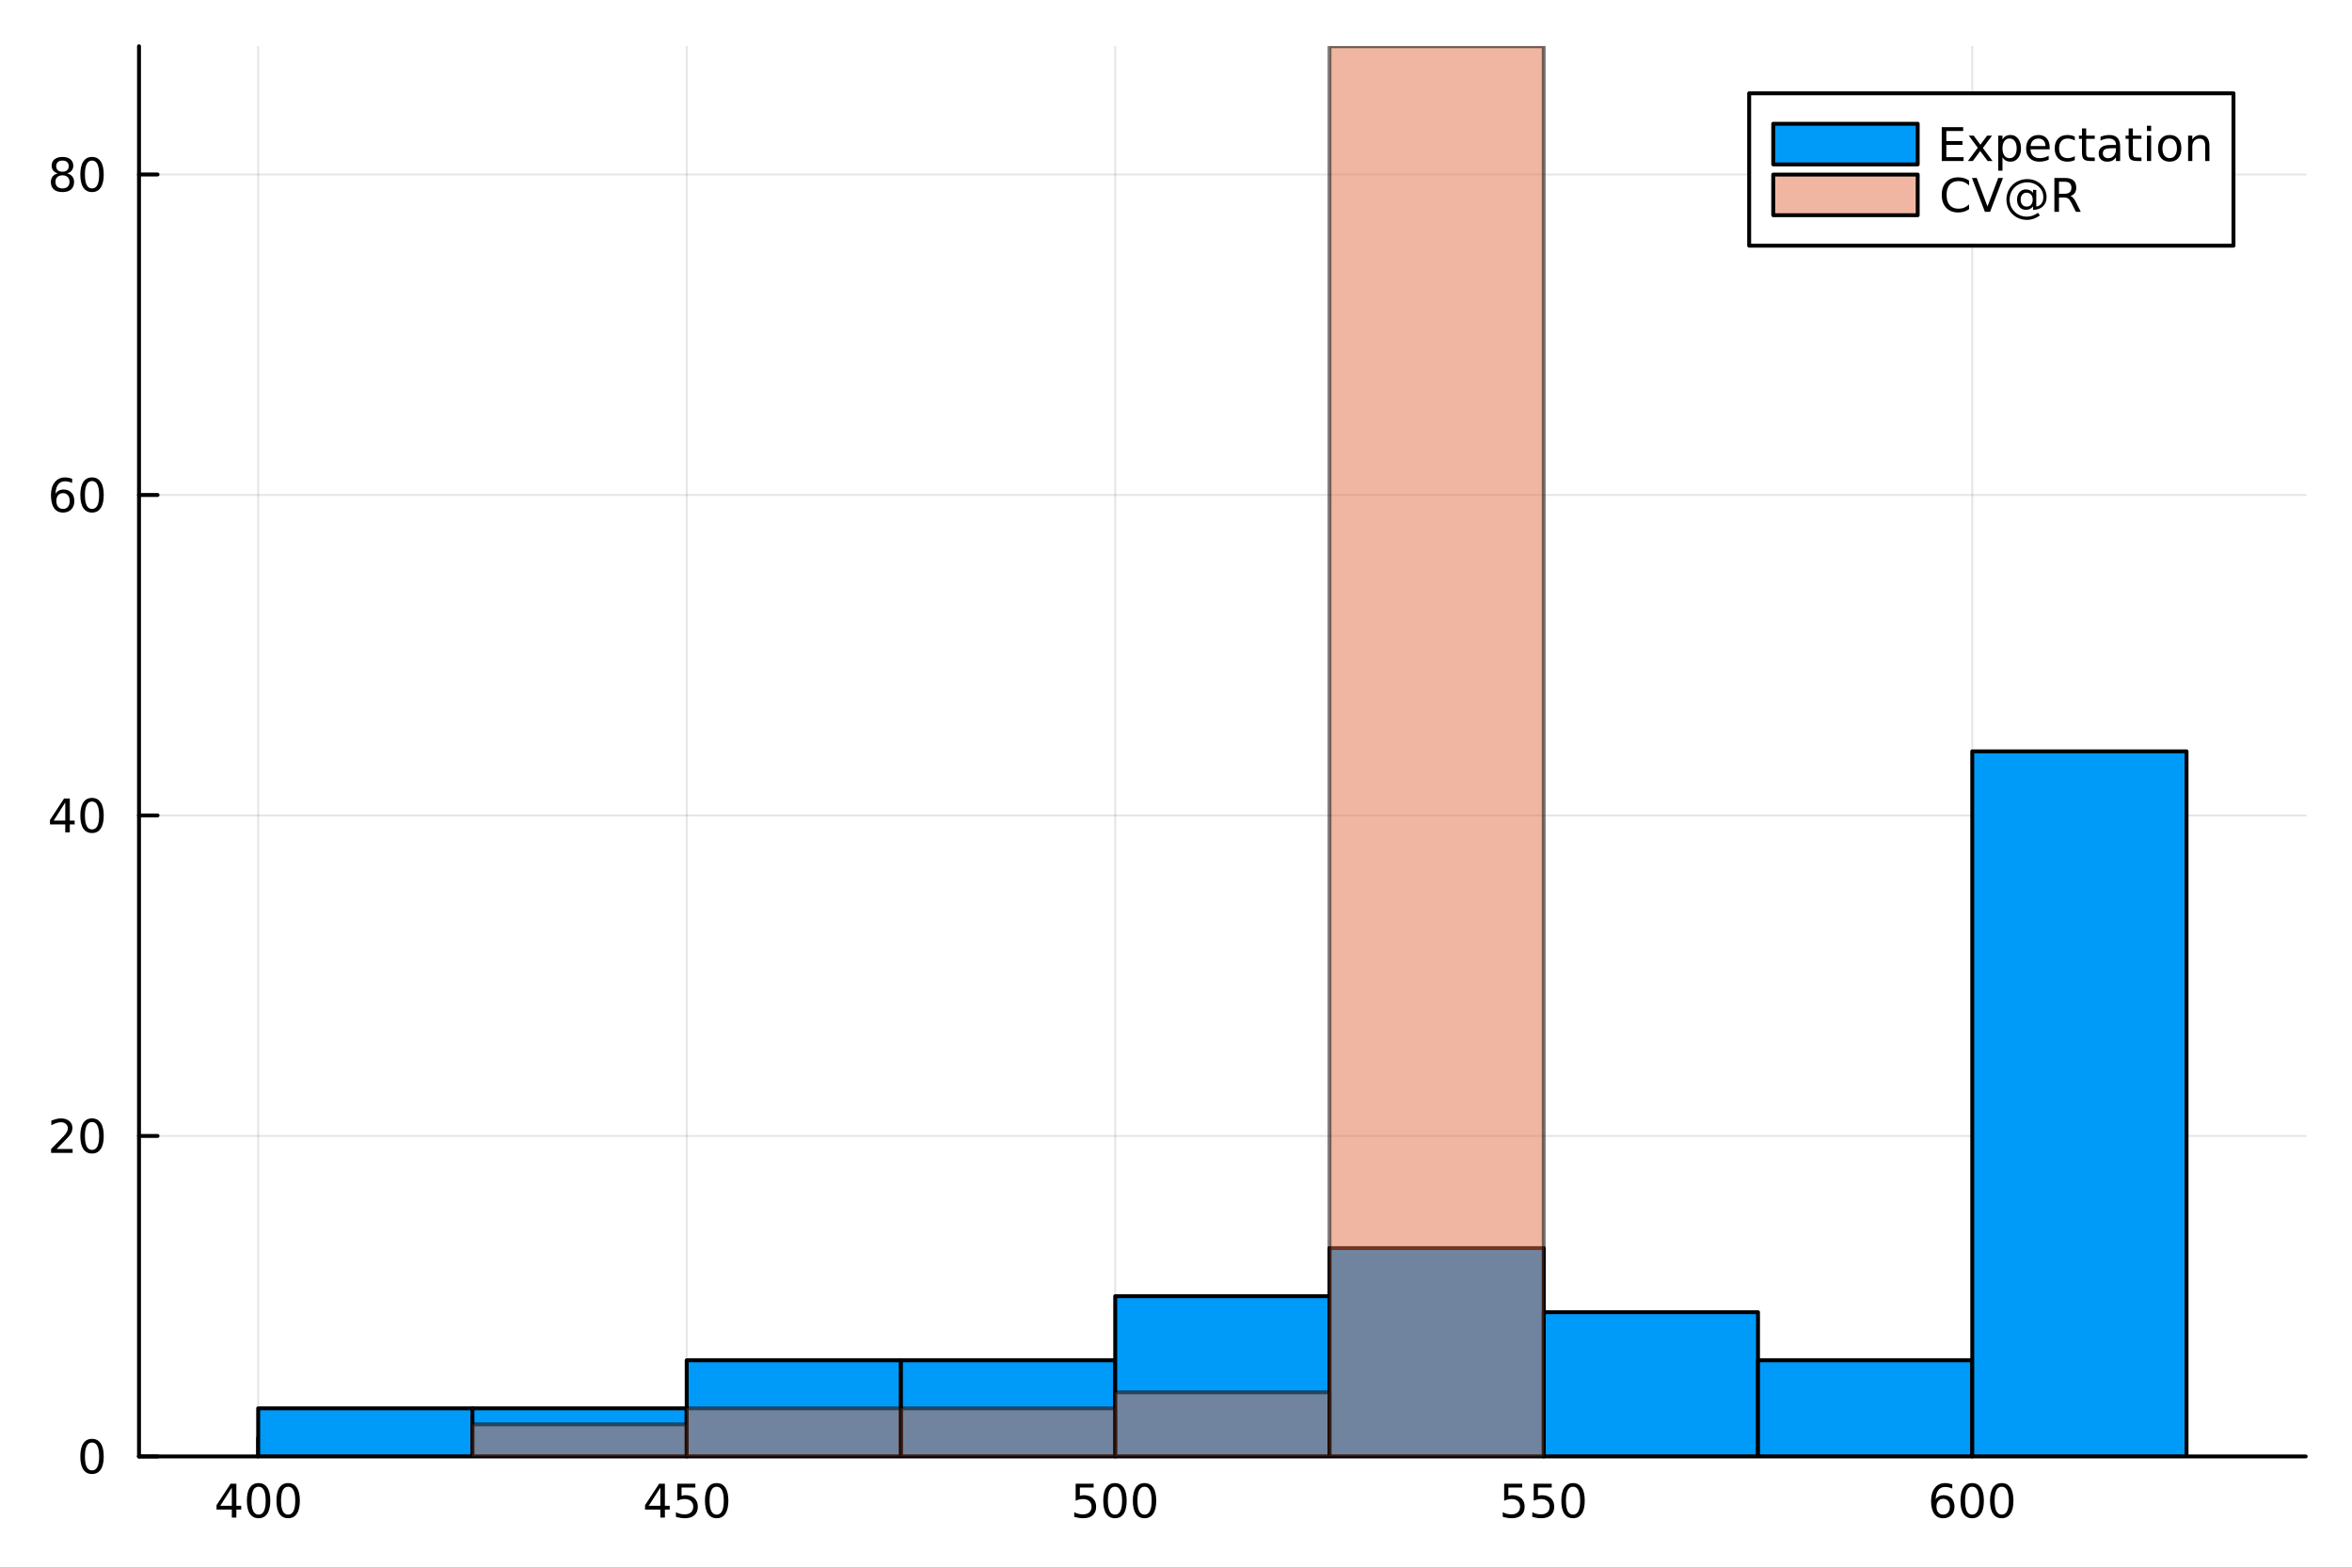 <?xml version="1.0" encoding="utf-8"?>
<svg xmlns="http://www.w3.org/2000/svg" xmlns:xlink="http://www.w3.org/1999/xlink" width="600" height="400" viewBox="0 0 2400 1600">
<rect x="0" y="0" width="2400" height="1600" fill="#333333" stroke="none"/>
<defs>
  <clipPath id="clip590">
    <rect x="0" y="0" width="2400" height="1600"/>
  </clipPath>
</defs>
<path clip-path="url(#clip590)" d="M0 1600 L2400 1600 L2400 0 L0 0  Z" fill="#ffffff" fill-rule="evenodd" fill-opacity="1"/>
<defs>
  <clipPath id="clip591">
    <rect x="480" y="0" width="1681" height="1600"/>
  </clipPath>
</defs>
<path clip-path="url(#clip590)" d="M141.853 1486.45 L2352.76 1486.45 L2352.76 47.244 L141.853 47.244  Z" fill="#ffffff" fill-rule="evenodd" fill-opacity="1"/>
<defs>
  <clipPath id="clip592">
    <rect x="141" y="47" width="2212" height="1440"/>
  </clipPath>
</defs>
<polyline clip-path="url(#clip592)" style="stroke:#000000; stroke-linecap:round; stroke-linejoin:round; stroke-width:2; stroke-opacity:0.1; fill:none" points="263.457,1486.45 263.457,47.244 "/>
<polyline clip-path="url(#clip592)" style="stroke:#000000; stroke-linecap:round; stroke-linejoin:round; stroke-width:2; stroke-opacity:0.1; fill:none" points="700.722,1486.45 700.722,47.244 "/>
<polyline clip-path="url(#clip592)" style="stroke:#000000; stroke-linecap:round; stroke-linejoin:round; stroke-width:2; stroke-opacity:0.1; fill:none" points="1137.99,1486.45 1137.99,47.244 "/>
<polyline clip-path="url(#clip592)" style="stroke:#000000; stroke-linecap:round; stroke-linejoin:round; stroke-width:2; stroke-opacity:0.1; fill:none" points="1575.25,1486.45 1575.25,47.244 "/>
<polyline clip-path="url(#clip592)" style="stroke:#000000; stroke-linecap:round; stroke-linejoin:round; stroke-width:2; stroke-opacity:0.1; fill:none" points="2012.52,1486.45 2012.52,47.244 "/>
<polyline clip-path="url(#clip592)" style="stroke:#000000; stroke-linecap:round; stroke-linejoin:round; stroke-width:2; stroke-opacity:0.1; fill:none" points="141.853,1486.45 2352.76,1486.45 "/>
<polyline clip-path="url(#clip592)" style="stroke:#000000; stroke-linecap:round; stroke-linejoin:round; stroke-width:2; stroke-opacity:0.1; fill:none" points="141.853,1159.36 2352.76,1159.36 "/>
<polyline clip-path="url(#clip592)" style="stroke:#000000; stroke-linecap:round; stroke-linejoin:round; stroke-width:2; stroke-opacity:0.1; fill:none" points="141.853,832.264 2352.76,832.264 "/>
<polyline clip-path="url(#clip592)" style="stroke:#000000; stroke-linecap:round; stroke-linejoin:round; stroke-width:2; stroke-opacity:0.1; fill:none" points="141.853,505.173 2352.76,505.173 "/>
<polyline clip-path="url(#clip592)" style="stroke:#000000; stroke-linecap:round; stroke-linejoin:round; stroke-width:2; stroke-opacity:0.1; fill:none" points="141.853,178.081 2352.76,178.081 "/>
<polyline clip-path="url(#clip590)" style="stroke:#000000; stroke-linecap:round; stroke-linejoin:round; stroke-width:4; stroke-opacity:1; fill:none" points="141.853,1486.45 2352.76,1486.45 "/>
<polyline clip-path="url(#clip590)" style="stroke:#000000; stroke-linecap:round; stroke-linejoin:round; stroke-width:4; stroke-opacity:1; fill:none" points="263.457,1486.45 263.457,1467.55 "/>
<polyline clip-path="url(#clip590)" style="stroke:#000000; stroke-linecap:round; stroke-linejoin:round; stroke-width:4; stroke-opacity:1; fill:none" points="700.722,1486.45 700.722,1467.55 "/>
<polyline clip-path="url(#clip590)" style="stroke:#000000; stroke-linecap:round; stroke-linejoin:round; stroke-width:4; stroke-opacity:1; fill:none" points="1137.99,1486.45 1137.99,1467.55 "/>
<polyline clip-path="url(#clip590)" style="stroke:#000000; stroke-linecap:round; stroke-linejoin:round; stroke-width:4; stroke-opacity:1; fill:none" points="1575.25,1486.45 1575.25,1467.55 "/>
<polyline clip-path="url(#clip590)" style="stroke:#000000; stroke-linecap:round; stroke-linejoin:round; stroke-width:4; stroke-opacity:1; fill:none" points="2012.52,1486.45 2012.52,1467.55 "/>
<path clip-path="url(#clip590)" d="M236.547 1518.36 L224.741 1536.81 L236.547 1536.81 L236.547 1518.36 M235.32 1514.29 L241.2 1514.29 L241.2 1536.81 L246.13 1536.81 L246.13 1540.7 L241.2 1540.7 L241.2 1548.85 L236.547 1548.85 L236.547 1540.7 L220.945 1540.7 L220.945 1536.19 L235.32 1514.29 Z" fill="#000000" fill-rule="nonzero" fill-opacity="1" /><path clip-path="url(#clip590)" d="M263.862 1517.37 Q260.251 1517.37 258.422 1520.93 Q256.616 1524.47 256.616 1531.6 Q256.616 1538.71 258.422 1542.27 Q260.251 1545.82 263.862 1545.82 Q267.496 1545.82 269.301 1542.27 Q271.13 1538.71 271.13 1531.6 Q271.13 1524.47 269.301 1520.93 Q267.496 1517.37 263.862 1517.37 M263.862 1513.66 Q269.672 1513.66 272.727 1518.27 Q275.806 1522.85 275.806 1531.6 Q275.806 1540.33 272.727 1544.94 Q269.672 1549.52 263.862 1549.52 Q258.051 1549.52 254.973 1544.94 Q251.917 1540.33 251.917 1531.6 Q251.917 1522.85 254.973 1518.27 Q258.051 1513.66 263.862 1513.66 Z" fill="#000000" fill-rule="nonzero" fill-opacity="1" /><path clip-path="url(#clip590)" d="M294.024 1517.37 Q290.412 1517.37 288.584 1520.93 Q286.778 1524.47 286.778 1531.6 Q286.778 1538.71 288.584 1542.27 Q290.412 1545.82 294.024 1545.82 Q297.658 1545.82 299.463 1542.27 Q301.292 1538.71 301.292 1531.6 Q301.292 1524.47 299.463 1520.93 Q297.658 1517.37 294.024 1517.37 M294.024 1513.66 Q299.834 1513.66 302.889 1518.27 Q305.968 1522.85 305.968 1531.6 Q305.968 1540.33 302.889 1544.94 Q299.834 1549.52 294.024 1549.52 Q288.213 1549.52 285.135 1544.94 Q282.079 1540.33 282.079 1531.6 Q282.079 1522.85 285.135 1518.27 Q288.213 1513.66 294.024 1513.66 Z" fill="#000000" fill-rule="nonzero" fill-opacity="1" /><path clip-path="url(#clip590)" d="M673.813 1518.36 L662.007 1536.81 L673.813 1536.81 L673.813 1518.36 M672.586 1514.29 L678.465 1514.29 L678.465 1536.81 L683.396 1536.81 L683.396 1540.7 L678.465 1540.7 L678.465 1548.85 L673.813 1548.85 L673.813 1540.7 L658.211 1540.7 L658.211 1536.19 L672.586 1514.29 Z" fill="#000000" fill-rule="nonzero" fill-opacity="1" /><path clip-path="url(#clip590)" d="M691.174 1514.29 L709.53 1514.29 L709.53 1518.22 L695.456 1518.22 L695.456 1526.7 Q696.475 1526.35 697.493 1526.19 Q698.512 1526 699.53 1526 Q705.317 1526 708.697 1529.17 Q712.076 1532.34 712.076 1537.76 Q712.076 1543.34 708.604 1546.44 Q705.132 1549.52 698.813 1549.52 Q696.637 1549.52 694.368 1549.15 Q692.123 1548.78 689.715 1548.04 L689.715 1543.34 Q691.799 1544.47 694.021 1545.03 Q696.243 1545.58 698.72 1545.58 Q702.725 1545.58 705.063 1543.48 Q707.4 1541.37 707.4 1537.76 Q707.4 1534.15 705.063 1532.04 Q702.725 1529.94 698.72 1529.94 Q696.845 1529.94 694.97 1530.35 Q693.118 1530.77 691.174 1531.65 L691.174 1514.29 Z" fill="#000000" fill-rule="nonzero" fill-opacity="1" /><path clip-path="url(#clip590)" d="M731.289 1517.37 Q727.678 1517.37 725.849 1520.93 Q724.044 1524.47 724.044 1531.6 Q724.044 1538.71 725.849 1542.27 Q727.678 1545.82 731.289 1545.82 Q734.923 1545.82 736.729 1542.27 Q738.558 1538.71 738.558 1531.6 Q738.558 1524.47 736.729 1520.93 Q734.923 1517.37 731.289 1517.37 M731.289 1513.66 Q737.099 1513.66 740.155 1518.27 Q743.234 1522.85 743.234 1531.6 Q743.234 1540.33 740.155 1544.94 Q737.099 1549.52 731.289 1549.52 Q725.479 1549.52 722.4 1544.94 Q719.345 1540.33 719.345 1531.6 Q719.345 1522.85 722.4 1518.27 Q725.479 1513.66 731.289 1513.66 Z" fill="#000000" fill-rule="nonzero" fill-opacity="1" /><path clip-path="url(#clip590)" d="M1097.61 1514.29 L1115.96 1514.29 L1115.96 1518.22 L1101.89 1518.22 L1101.89 1526.7 Q1102.91 1526.35 1103.93 1526.19 Q1104.94 1526 1105.96 1526 Q1111.75 1526 1115.13 1529.17 Q1118.51 1532.34 1118.51 1537.76 Q1118.51 1543.34 1115.04 1546.44 Q1111.56 1549.52 1105.25 1549.52 Q1103.07 1549.52 1100.8 1549.15 Q1098.56 1548.78 1096.15 1548.04 L1096.15 1543.34 Q1098.23 1544.47 1100.45 1545.03 Q1102.68 1545.58 1105.15 1545.58 Q1109.16 1545.58 1111.5 1543.48 Q1113.83 1541.37 1113.83 1537.76 Q1113.83 1534.15 1111.5 1532.04 Q1109.16 1529.94 1105.15 1529.94 Q1103.28 1529.94 1101.4 1530.35 Q1099.55 1530.77 1097.61 1531.65 L1097.61 1514.29 Z" fill="#000000" fill-rule="nonzero" fill-opacity="1" /><path clip-path="url(#clip590)" d="M1137.72 1517.37 Q1134.11 1517.37 1132.28 1520.93 Q1130.48 1524.47 1130.48 1531.6 Q1130.48 1538.71 1132.28 1542.27 Q1134.11 1545.82 1137.72 1545.82 Q1141.36 1545.82 1143.16 1542.27 Q1144.99 1538.71 1144.99 1531.6 Q1144.99 1524.47 1143.16 1520.93 Q1141.36 1517.37 1137.72 1517.37 M1137.72 1513.66 Q1143.53 1513.66 1146.59 1518.27 Q1149.67 1522.85 1149.67 1531.6 Q1149.67 1540.33 1146.59 1544.94 Q1143.53 1549.52 1137.72 1549.52 Q1131.91 1549.52 1128.83 1544.94 Q1125.78 1540.33 1125.78 1531.6 Q1125.78 1522.85 1128.83 1518.27 Q1131.91 1513.66 1137.72 1513.66 Z" fill="#000000" fill-rule="nonzero" fill-opacity="1" /><path clip-path="url(#clip590)" d="M1167.88 1517.37 Q1164.27 1517.37 1162.44 1520.93 Q1160.64 1524.47 1160.64 1531.6 Q1160.64 1538.71 1162.44 1542.27 Q1164.27 1545.82 1167.88 1545.82 Q1171.52 1545.82 1173.32 1542.27 Q1175.15 1538.71 1175.15 1531.6 Q1175.15 1524.47 1173.32 1520.93 Q1171.52 1517.37 1167.88 1517.37 M1167.88 1513.66 Q1173.69 1513.66 1176.75 1518.27 Q1179.83 1522.85 1179.83 1531.6 Q1179.83 1540.33 1176.75 1544.94 Q1173.69 1549.52 1167.88 1549.52 Q1162.07 1549.52 1158.99 1544.94 Q1155.94 1540.33 1155.94 1531.6 Q1155.94 1522.85 1158.99 1518.27 Q1162.07 1513.66 1167.88 1513.66 Z" fill="#000000" fill-rule="nonzero" fill-opacity="1" /><path clip-path="url(#clip590)" d="M1534.87 1514.29 L1553.23 1514.29 L1553.23 1518.22 L1539.15 1518.22 L1539.15 1526.7 Q1540.17 1526.35 1541.19 1526.19 Q1542.21 1526 1543.23 1526 Q1549.02 1526 1552.4 1529.17 Q1555.77 1532.34 1555.77 1537.76 Q1555.77 1543.34 1552.3 1546.44 Q1548.83 1549.52 1542.51 1549.52 Q1540.33 1549.52 1538.07 1549.15 Q1535.82 1548.78 1533.41 1548.04 L1533.41 1543.34 Q1535.5 1544.47 1537.72 1545.03 Q1539.94 1545.58 1542.42 1545.58 Q1546.42 1545.58 1548.76 1543.48 Q1551.1 1541.37 1551.1 1537.76 Q1551.1 1534.15 1548.76 1532.04 Q1546.42 1529.94 1542.42 1529.94 Q1540.54 1529.94 1538.67 1530.35 Q1536.82 1530.77 1534.87 1531.65 L1534.87 1514.29 Z" fill="#000000" fill-rule="nonzero" fill-opacity="1" /><path clip-path="url(#clip590)" d="M1565.03 1514.29 L1583.39 1514.29 L1583.39 1518.22 L1569.32 1518.22 L1569.32 1526.7 Q1570.33 1526.35 1571.35 1526.19 Q1572.37 1526 1573.39 1526 Q1579.18 1526 1582.56 1529.17 Q1585.94 1532.34 1585.94 1537.76 Q1585.94 1543.34 1582.46 1546.44 Q1578.99 1549.52 1572.67 1549.52 Q1570.5 1549.52 1568.23 1549.15 Q1565.98 1548.78 1563.58 1548.04 L1563.58 1543.34 Q1565.66 1544.47 1567.88 1545.03 Q1570.1 1545.58 1572.58 1545.58 Q1576.58 1545.58 1578.92 1543.48 Q1581.26 1541.37 1581.26 1537.76 Q1581.26 1534.15 1578.92 1532.04 Q1576.58 1529.94 1572.58 1529.94 Q1570.71 1529.94 1568.83 1530.35 Q1566.98 1530.77 1565.03 1531.65 L1565.03 1514.29 Z" fill="#000000" fill-rule="nonzero" fill-opacity="1" /><path clip-path="url(#clip590)" d="M1605.15 1517.37 Q1601.54 1517.37 1599.71 1520.93 Q1597.9 1524.47 1597.9 1531.6 Q1597.9 1538.71 1599.71 1542.27 Q1601.54 1545.82 1605.15 1545.82 Q1608.78 1545.82 1610.59 1542.27 Q1612.42 1538.71 1612.42 1531.6 Q1612.42 1524.47 1610.59 1520.93 Q1608.78 1517.37 1605.15 1517.37 M1605.15 1513.66 Q1610.96 1513.66 1614.02 1518.27 Q1617.09 1522.85 1617.09 1531.6 Q1617.09 1540.33 1614.02 1544.94 Q1610.96 1549.52 1605.15 1549.52 Q1599.34 1549.52 1596.26 1544.94 Q1593.21 1540.33 1593.21 1531.6 Q1593.21 1522.85 1596.26 1518.27 Q1599.34 1513.66 1605.15 1513.66 Z" fill="#000000" fill-rule="nonzero" fill-opacity="1" /><path clip-path="url(#clip590)" d="M1982.84 1529.7 Q1979.7 1529.7 1977.84 1531.86 Q1976.02 1534.01 1976.02 1537.76 Q1976.02 1541.49 1977.84 1543.66 Q1979.7 1545.82 1982.84 1545.82 Q1985.99 1545.82 1987.82 1543.66 Q1989.67 1541.49 1989.67 1537.76 Q1989.67 1534.01 1987.82 1531.86 Q1985.99 1529.7 1982.84 1529.7 M1992.13 1515.05 L1992.13 1519.31 Q1990.37 1518.48 1988.56 1518.04 Q1986.78 1517.6 1985.02 1517.6 Q1980.39 1517.6 1977.94 1520.72 Q1975.51 1523.85 1975.16 1530.17 Q1976.52 1528.15 1978.58 1527.09 Q1980.64 1526 1983.12 1526 Q1988.33 1526 1991.34 1529.17 Q1994.37 1532.32 1994.37 1537.76 Q1994.37 1543.08 1991.22 1546.3 Q1988.08 1549.52 1982.84 1549.52 Q1976.85 1549.52 1973.68 1544.94 Q1970.51 1540.33 1970.51 1531.6 Q1970.51 1523.41 1974.39 1518.55 Q1978.28 1513.66 1984.83 1513.66 Q1986.59 1513.66 1988.38 1514.01 Q1990.18 1514.36 1992.13 1515.05 Z" fill="#000000" fill-rule="nonzero" fill-opacity="1" /><path clip-path="url(#clip590)" d="M2012.43 1517.37 Q2008.82 1517.37 2006.99 1520.93 Q2005.18 1524.47 2005.18 1531.6 Q2005.18 1538.71 2006.99 1542.27 Q2008.82 1545.82 2012.43 1545.82 Q2016.06 1545.82 2017.87 1542.27 Q2019.7 1538.71 2019.7 1531.6 Q2019.7 1524.47 2017.87 1520.93 Q2016.06 1517.37 2012.43 1517.37 M2012.43 1513.66 Q2018.24 1513.66 2021.29 1518.27 Q2024.37 1522.85 2024.37 1531.6 Q2024.37 1540.33 2021.29 1544.94 Q2018.24 1549.52 2012.43 1549.52 Q2006.62 1549.52 2003.54 1544.94 Q2000.48 1540.33 2000.48 1531.6 Q2000.48 1522.85 2003.54 1518.27 Q2006.62 1513.66 2012.43 1513.66 Z" fill="#000000" fill-rule="nonzero" fill-opacity="1" /><path clip-path="url(#clip590)" d="M2042.59 1517.37 Q2038.98 1517.37 2037.15 1520.93 Q2035.34 1524.47 2035.34 1531.6 Q2035.34 1538.71 2037.15 1542.27 Q2038.98 1545.82 2042.59 1545.82 Q2046.22 1545.82 2048.03 1542.27 Q2049.86 1538.71 2049.86 1531.6 Q2049.86 1524.47 2048.03 1520.93 Q2046.22 1517.37 2042.59 1517.37 M2042.59 1513.66 Q2048.4 1513.66 2051.45 1518.27 Q2054.53 1522.85 2054.53 1531.6 Q2054.53 1540.33 2051.45 1544.94 Q2048.4 1549.52 2042.59 1549.52 Q2036.78 1549.52 2033.7 1544.94 Q2030.64 1540.33 2030.64 1531.6 Q2030.64 1522.85 2033.7 1518.27 Q2036.78 1513.66 2042.59 1513.66 Z" fill="#000000" fill-rule="nonzero" fill-opacity="1" /><polyline clip-path="url(#clip590)" style="stroke:#000000; stroke-linecap:round; stroke-linejoin:round; stroke-width:4; stroke-opacity:1; fill:none" points="141.853,1486.45 141.853,47.244 "/>
<polyline clip-path="url(#clip590)" style="stroke:#000000; stroke-linecap:round; stroke-linejoin:round; stroke-width:4; stroke-opacity:1; fill:none" points="141.853,1486.45 160.751,1486.45 "/>
<polyline clip-path="url(#clip590)" style="stroke:#000000; stroke-linecap:round; stroke-linejoin:round; stroke-width:4; stroke-opacity:1; fill:none" points="141.853,1159.36 160.751,1159.36 "/>
<polyline clip-path="url(#clip590)" style="stroke:#000000; stroke-linecap:round; stroke-linejoin:round; stroke-width:4; stroke-opacity:1; fill:none" points="141.853,832.264 160.751,832.264 "/>
<polyline clip-path="url(#clip590)" style="stroke:#000000; stroke-linecap:round; stroke-linejoin:round; stroke-width:4; stroke-opacity:1; fill:none" points="141.853,505.173 160.751,505.173 "/>
<polyline clip-path="url(#clip590)" style="stroke:#000000; stroke-linecap:round; stroke-linejoin:round; stroke-width:4; stroke-opacity:1; fill:none" points="141.853,178.081 160.751,178.081 "/>
<path clip-path="url(#clip590)" d="M93.909 1472.25 Q90.297 1472.25 88.469 1475.81 Q86.663 1479.35 86.663 1486.48 Q86.663 1493.59 88.469 1497.15 Q90.297 1500.7 93.909 1500.7 Q97.543 1500.7 99.348 1497.15 Q101.177 1493.59 101.177 1486.48 Q101.177 1479.35 99.348 1475.81 Q97.543 1472.25 93.909 1472.25 M93.909 1468.54 Q99.719 1468.54 102.774 1473.15 Q105.853 1477.73 105.853 1486.48 Q105.853 1495.21 102.774 1499.82 Q99.719 1504.4 93.909 1504.4 Q88.098 1504.4 85.02 1499.82 Q81.964 1495.21 81.964 1486.48 Q81.964 1477.73 85.02 1473.15 Q88.098 1468.54 93.909 1468.54 Z" fill="#000000" fill-rule="nonzero" fill-opacity="1" /><path clip-path="url(#clip590)" d="M57.775 1172.7 L74.094 1172.7 L74.094 1176.64 L52.15 1176.64 L52.15 1172.7 Q54.812 1169.95 59.395 1165.32 Q64.001 1160.66 65.182 1159.32 Q67.427 1156.8 68.307 1155.06 Q69.21 1153.3 69.21 1151.61 Q69.21 1148.86 67.265 1147.12 Q65.344 1145.39 62.242 1145.39 Q60.043 1145.39 57.589 1146.15 Q55.159 1146.91 52.381 1148.46 L52.381 1143.74 Q55.205 1142.61 57.659 1142.03 Q60.112 1141.45 62.15 1141.45 Q67.52 1141.45 70.714 1144.14 Q73.909 1146.82 73.909 1151.31 Q73.909 1153.44 73.099 1155.36 Q72.311 1157.26 70.205 1159.85 Q69.626 1160.53 66.525 1163.74 Q63.423 1166.94 57.775 1172.7 Z" fill="#000000" fill-rule="nonzero" fill-opacity="1" /><path clip-path="url(#clip590)" d="M93.909 1145.15 Q90.297 1145.15 88.469 1148.72 Q86.663 1152.26 86.663 1159.39 Q86.663 1166.5 88.469 1170.06 Q90.297 1173.6 93.909 1173.6 Q97.543 1173.6 99.348 1170.06 Q101.177 1166.5 101.177 1159.39 Q101.177 1152.26 99.348 1148.72 Q97.543 1145.15 93.909 1145.15 M93.909 1141.45 Q99.719 1141.45 102.774 1146.06 Q105.853 1150.64 105.853 1159.39 Q105.853 1168.12 102.774 1172.72 Q99.719 1177.31 93.909 1177.31 Q88.098 1177.31 85.02 1172.72 Q81.964 1168.12 81.964 1159.39 Q81.964 1150.64 85.02 1146.06 Q88.098 1141.45 93.909 1141.45 Z" fill="#000000" fill-rule="nonzero" fill-opacity="1" /><path clip-path="url(#clip590)" d="M66.594 819.058 L54.788 837.507 L66.594 837.507 L66.594 819.058 M65.367 814.984 L71.247 814.984 L71.247 837.507 L76.177 837.507 L76.177 841.396 L71.247 841.396 L71.247 849.544 L66.594 849.544 L66.594 841.396 L50.992 841.396 L50.992 836.882 L65.367 814.984 Z" fill="#000000" fill-rule="nonzero" fill-opacity="1" /><path clip-path="url(#clip590)" d="M93.909 818.063 Q90.297 818.063 88.469 821.628 Q86.663 825.169 86.663 832.299 Q86.663 839.406 88.469 842.97 Q90.297 846.512 93.909 846.512 Q97.543 846.512 99.348 842.97 Q101.177 839.406 101.177 832.299 Q101.177 825.169 99.348 821.628 Q97.543 818.063 93.909 818.063 M93.909 814.359 Q99.719 814.359 102.774 818.966 Q105.853 823.549 105.853 832.299 Q105.853 841.026 102.774 845.632 Q99.719 850.216 93.909 850.216 Q88.098 850.216 85.02 845.632 Q81.964 841.026 81.964 832.299 Q81.964 823.549 85.02 818.966 Q88.098 814.359 93.909 814.359 Z" fill="#000000" fill-rule="nonzero" fill-opacity="1" /><path clip-path="url(#clip590)" d="M64.325 503.309 Q61.177 503.309 59.325 505.462 Q57.497 507.615 57.497 511.365 Q57.497 515.091 59.325 517.267 Q61.177 519.42 64.325 519.42 Q67.474 519.42 69.302 517.267 Q71.154 515.091 71.154 511.365 Q71.154 507.615 69.302 505.462 Q67.474 503.309 64.325 503.309 M73.608 488.656 L73.608 492.916 Q71.849 492.082 70.043 491.643 Q68.261 491.203 66.501 491.203 Q61.872 491.203 59.418 494.328 Q56.987 497.453 56.64 503.772 Q58.006 501.758 60.066 500.693 Q62.126 499.605 64.603 499.605 Q69.811 499.605 72.821 502.777 Q75.853 505.925 75.853 511.365 Q75.853 516.689 72.705 519.906 Q69.557 523.124 64.325 523.124 Q58.33 523.124 55.159 518.541 Q51.987 513.934 51.987 505.207 Q51.987 497.013 55.876 492.152 Q59.765 487.268 66.316 487.268 Q68.075 487.268 69.858 487.615 Q71.663 487.962 73.608 488.656 Z" fill="#000000" fill-rule="nonzero" fill-opacity="1" /><path clip-path="url(#clip590)" d="M93.909 490.971 Q90.297 490.971 88.469 494.536 Q86.663 498.078 86.663 505.207 Q86.663 512.314 88.469 515.879 Q90.297 519.42 93.909 519.42 Q97.543 519.42 99.348 515.879 Q101.177 512.314 101.177 505.207 Q101.177 498.078 99.348 494.536 Q97.543 490.971 93.909 490.971 M93.909 487.268 Q99.719 487.268 102.774 491.874 Q105.853 496.457 105.853 505.207 Q105.853 513.934 102.774 518.541 Q99.719 523.124 93.909 523.124 Q88.098 523.124 85.02 518.541 Q81.964 513.934 81.964 505.207 Q81.964 496.457 85.02 491.874 Q88.098 487.268 93.909 487.268 Z" fill="#000000" fill-rule="nonzero" fill-opacity="1" /><path clip-path="url(#clip590)" d="M63.747 178.949 Q60.413 178.949 58.492 180.731 Q56.594 182.514 56.594 185.639 Q56.594 188.764 58.492 190.546 Q60.413 192.328 63.747 192.328 Q67.08 192.328 69.001 190.546 Q70.923 188.74 70.923 185.639 Q70.923 182.514 69.001 180.731 Q67.103 178.949 63.747 178.949 M59.071 176.958 Q56.062 176.217 54.372 174.157 Q52.705 172.097 52.705 169.134 Q52.705 164.991 55.645 162.583 Q58.608 160.176 63.747 160.176 Q68.909 160.176 71.849 162.583 Q74.788 164.991 74.788 169.134 Q74.788 172.097 73.099 174.157 Q71.432 176.217 68.446 176.958 Q71.825 177.745 73.7 180.037 Q75.599 182.328 75.599 185.639 Q75.599 190.662 72.52 193.347 Q69.464 196.032 63.747 196.032 Q58.029 196.032 54.95 193.347 Q51.895 190.662 51.895 185.639 Q51.895 182.328 53.793 180.037 Q55.691 177.745 59.071 176.958 M57.358 169.574 Q57.358 172.259 59.025 173.764 Q60.714 175.268 63.747 175.268 Q66.756 175.268 68.446 173.764 Q70.159 172.259 70.159 169.574 Q70.159 166.889 68.446 165.384 Q66.756 163.879 63.747 163.879 Q60.714 163.879 59.025 165.384 Q57.358 166.889 57.358 169.574 Z" fill="#000000" fill-rule="nonzero" fill-opacity="1" /><path clip-path="url(#clip590)" d="M93.909 163.879 Q90.297 163.879 88.469 167.444 Q86.663 170.986 86.663 178.116 Q86.663 185.222 88.469 188.787 Q90.297 192.328 93.909 192.328 Q97.543 192.328 99.348 188.787 Q101.177 185.222 101.177 178.116 Q101.177 170.986 99.348 167.444 Q97.543 163.879 93.909 163.879 M93.909 160.176 Q99.719 160.176 102.774 164.782 Q105.853 169.366 105.853 178.116 Q105.853 186.842 102.774 191.449 Q99.719 196.032 93.909 196.032 Q88.098 196.032 85.02 191.449 Q81.964 186.842 81.964 178.116 Q81.964 169.366 85.02 164.782 Q88.098 160.176 93.909 160.176 Z" fill="#000000" fill-rule="nonzero" fill-opacity="1" /><path clip-path="url(#clip592)" d="M263.457 1437.38 L263.457 1486.45 L482.089 1486.45 L482.089 1437.38 L263.457 1437.38 L263.457 1437.38  Z" fill="#009af9" fill-rule="evenodd" fill-opacity="1"/>
<polyline clip-path="url(#clip592)" style="stroke:#000000; stroke-linecap:round; stroke-linejoin:round; stroke-width:4; stroke-opacity:1; fill:none" points="263.457,1437.38 263.457,1486.45 482.089,1486.45 482.089,1437.38 263.457,1437.38 "/>
<path clip-path="url(#clip592)" d="M482.089 1437.38 L482.089 1486.45 L700.722 1486.45 L700.722 1437.38 L482.089 1437.38 L482.089 1437.38  Z" fill="#009af9" fill-rule="evenodd" fill-opacity="1"/>
<polyline clip-path="url(#clip592)" style="stroke:#000000; stroke-linecap:round; stroke-linejoin:round; stroke-width:4; stroke-opacity:1; fill:none" points="482.089,1437.38 482.089,1486.45 700.722,1486.45 700.722,1437.38 482.089,1437.38 "/>
<path clip-path="url(#clip592)" d="M700.722 1388.32 L700.722 1486.45 L919.355 1486.45 L919.355 1388.32 L700.722 1388.32 L700.722 1388.32  Z" fill="#009af9" fill-rule="evenodd" fill-opacity="1"/>
<polyline clip-path="url(#clip592)" style="stroke:#000000; stroke-linecap:round; stroke-linejoin:round; stroke-width:4; stroke-opacity:1; fill:none" points="700.722,1388.32 700.722,1486.45 919.355,1486.45 919.355,1388.32 700.722,1388.32 "/>
<path clip-path="url(#clip592)" d="M919.355 1388.32 L919.355 1486.45 L1137.99 1486.45 L1137.99 1388.32 L919.355 1388.32 L919.355 1388.32  Z" fill="#009af9" fill-rule="evenodd" fill-opacity="1"/>
<polyline clip-path="url(#clip592)" style="stroke:#000000; stroke-linecap:round; stroke-linejoin:round; stroke-width:4; stroke-opacity:1; fill:none" points="919.355,1388.32 919.355,1486.45 1137.99,1486.45 1137.99,1388.32 919.355,1388.32 "/>
<path clip-path="url(#clip592)" d="M1137.99 1322.9 L1137.99 1486.45 L1356.62 1486.45 L1356.62 1322.9 L1137.99 1322.9 L1137.99 1322.9  Z" fill="#009af9" fill-rule="evenodd" fill-opacity="1"/>
<polyline clip-path="url(#clip592)" style="stroke:#000000; stroke-linecap:round; stroke-linejoin:round; stroke-width:4; stroke-opacity:1; fill:none" points="1137.99,1322.9 1137.99,1486.45 1356.62,1486.45 1356.62,1322.9 1137.99,1322.9 "/>
<path clip-path="url(#clip592)" d="M1356.62 1273.84 L1356.62 1486.45 L1575.25 1486.45 L1575.25 1273.84 L1356.62 1273.84 L1356.62 1273.84  Z" fill="#009af9" fill-rule="evenodd" fill-opacity="1"/>
<polyline clip-path="url(#clip592)" style="stroke:#000000; stroke-linecap:round; stroke-linejoin:round; stroke-width:4; stroke-opacity:1; fill:none" points="1356.62,1273.84 1356.62,1486.45 1575.25,1486.45 1575.25,1273.84 1356.62,1273.84 "/>
<path clip-path="url(#clip592)" d="M1575.25 1339.26 L1575.25 1486.45 L1793.89 1486.45 L1793.89 1339.26 L1575.25 1339.26 L1575.25 1339.26  Z" fill="#009af9" fill-rule="evenodd" fill-opacity="1"/>
<polyline clip-path="url(#clip592)" style="stroke:#000000; stroke-linecap:round; stroke-linejoin:round; stroke-width:4; stroke-opacity:1; fill:none" points="1575.25,1339.26 1575.25,1486.45 1793.89,1486.45 1793.89,1339.26 1575.25,1339.26 "/>
<path clip-path="url(#clip592)" d="M1793.89 1388.32 L1793.89 1486.45 L2012.52 1486.45 L2012.52 1388.32 L1793.89 1388.32 L1793.89 1388.32  Z" fill="#009af9" fill-rule="evenodd" fill-opacity="1"/>
<polyline clip-path="url(#clip592)" style="stroke:#000000; stroke-linecap:round; stroke-linejoin:round; stroke-width:4; stroke-opacity:1; fill:none" points="1793.89,1388.32 1793.89,1486.45 2012.52,1486.45 2012.52,1388.32 1793.89,1388.32 "/>
<path clip-path="url(#clip592)" d="M2012.52 766.846 L2012.52 1486.45 L2231.15 1486.45 L2231.15 766.846 L2012.52 766.846 L2012.52 766.846  Z" fill="#009af9" fill-rule="evenodd" fill-opacity="1"/>
<polyline clip-path="url(#clip592)" style="stroke:#000000; stroke-linecap:round; stroke-linejoin:round; stroke-width:4; stroke-opacity:1; fill:none" points="2012.52,766.846 2012.52,1486.45 2231.15,1486.45 2231.15,766.846 2012.52,766.846 "/>
<circle clip-path="url(#clip592)" style="fill:#009af9; stroke:none; fill-opacity:0" cx="372.773" cy="1437.38" r="2"/>
<circle clip-path="url(#clip592)" style="fill:#009af9; stroke:none; fill-opacity:0" cx="591.406" cy="1437.38" r="2"/>
<circle clip-path="url(#clip592)" style="fill:#009af9; stroke:none; fill-opacity:0" cx="810.039" cy="1388.32" r="2"/>
<circle clip-path="url(#clip592)" style="fill:#009af9; stroke:none; fill-opacity:0" cx="1028.67" cy="1388.32" r="2"/>
<circle clip-path="url(#clip592)" style="fill:#009af9; stroke:none; fill-opacity:0" cx="1247.3" cy="1322.9" r="2"/>
<circle clip-path="url(#clip592)" style="fill:#009af9; stroke:none; fill-opacity:0" cx="1465.94" cy="1273.84" r="2"/>
<circle clip-path="url(#clip592)" style="fill:#009af9; stroke:none; fill-opacity:0" cx="1684.57" cy="1339.26" r="2"/>
<circle clip-path="url(#clip592)" style="fill:#009af9; stroke:none; fill-opacity:0" cx="1903.2" cy="1388.32" r="2"/>
<circle clip-path="url(#clip592)" style="fill:#009af9; stroke:none; fill-opacity:0" cx="2121.84" cy="766.846" r="2"/>
<path clip-path="url(#clip592)" d="M263.457 1486.45 L263.457 1486.45 L482.089 1486.45 L482.089 1486.45 L263.457 1486.45 L263.457 1486.45  Z" fill="#e26f46" fill-rule="evenodd" fill-opacity="0.5"/>
<polyline clip-path="url(#clip592)" style="stroke:#000000; stroke-linecap:round; stroke-linejoin:round; stroke-width:4; stroke-opacity:0.5; fill:none" points="263.457,1486.45 263.457,1486.45 482.089,1486.45 263.457,1486.45 "/>
<path clip-path="url(#clip592)" d="M482.089 1453.74 L482.089 1486.45 L700.722 1486.45 L700.722 1453.74 L482.089 1453.74 L482.089 1453.74  Z" fill="#e26f46" fill-rule="evenodd" fill-opacity="0.5"/>
<polyline clip-path="url(#clip592)" style="stroke:#000000; stroke-linecap:round; stroke-linejoin:round; stroke-width:4; stroke-opacity:0.5; fill:none" points="482.089,1453.74 482.089,1486.45 700.722,1486.45 700.722,1453.74 482.089,1453.74 "/>
<path clip-path="url(#clip592)" d="M700.722 1437.38 L700.722 1486.45 L919.355 1486.45 L919.355 1437.38 L700.722 1437.38 L700.722 1437.38  Z" fill="#e26f46" fill-rule="evenodd" fill-opacity="0.5"/>
<polyline clip-path="url(#clip592)" style="stroke:#000000; stroke-linecap:round; stroke-linejoin:round; stroke-width:4; stroke-opacity:0.5; fill:none" points="700.722,1437.38 700.722,1486.45 919.355,1486.45 919.355,1437.38 700.722,1437.38 "/>
<path clip-path="url(#clip592)" d="M919.355 1437.38 L919.355 1486.45 L1137.99 1486.45 L1137.99 1437.38 L919.355 1437.38 L919.355 1437.38  Z" fill="#e26f46" fill-rule="evenodd" fill-opacity="0.5"/>
<polyline clip-path="url(#clip592)" style="stroke:#000000; stroke-linecap:round; stroke-linejoin:round; stroke-width:4; stroke-opacity:0.5; fill:none" points="919.355,1437.38 919.355,1486.45 1137.99,1486.45 1137.99,1437.38 919.355,1437.38 "/>
<path clip-path="url(#clip592)" d="M1137.99 1421.03 L1137.99 1486.45 L1356.62 1486.45 L1356.62 1421.03 L1137.99 1421.03 L1137.99 1421.03  Z" fill="#e26f46" fill-rule="evenodd" fill-opacity="0.5"/>
<polyline clip-path="url(#clip592)" style="stroke:#000000; stroke-linecap:round; stroke-linejoin:round; stroke-width:4; stroke-opacity:0.5; fill:none" points="1137.99,1421.03 1137.99,1486.45 1356.62,1486.45 1356.62,1421.03 1137.99,1421.03 "/>
<path clip-path="url(#clip592)" d="M1356.62 47.244 L1356.62 1486.45 L1575.25 1486.45 L1575.25 47.244 L1356.62 47.244 L1356.62 47.244  Z" fill="#e26f46" fill-rule="evenodd" fill-opacity="0.5"/>
<polyline clip-path="url(#clip592)" style="stroke:#000000; stroke-linecap:round; stroke-linejoin:round; stroke-width:4; stroke-opacity:0.5; fill:none" points="1356.62,47.244 1356.62,1486.45 1575.25,1486.45 1575.25,47.244 1356.62,47.244 "/>
<path clip-path="url(#clip592)" d="M1575.25 1486.45 L1575.25 1486.45 L1793.89 1486.45 L1793.89 1486.45 L1575.25 1486.45 L1575.25 1486.45  Z" fill="#e26f46" fill-rule="evenodd" fill-opacity="0.5"/>
<polyline clip-path="url(#clip592)" style="stroke:#000000; stroke-linecap:round; stroke-linejoin:round; stroke-width:4; stroke-opacity:0.5; fill:none" points="1575.25,1486.45 1575.25,1486.45 1793.89,1486.45 1575.25,1486.45 "/>
<path clip-path="url(#clip592)" d="M1793.89 1486.45 L1793.89 1486.45 L2012.52 1486.45 L2012.52 1486.45 L1793.89 1486.45 L1793.89 1486.45  Z" fill="#e26f46" fill-rule="evenodd" fill-opacity="0.5"/>
<polyline clip-path="url(#clip592)" style="stroke:#000000; stroke-linecap:round; stroke-linejoin:round; stroke-width:4; stroke-opacity:0.5; fill:none" points="1793.89,1486.45 1793.89,1486.45 2012.52,1486.45 1793.89,1486.45 "/>
<path clip-path="url(#clip592)" d="M2012.52 1486.45 L2012.52 1486.45 L2231.15 1486.45 L2231.15 1486.45 L2012.52 1486.45 L2012.52 1486.45  Z" fill="#e26f46" fill-rule="evenodd" fill-opacity="0.5"/>
<polyline clip-path="url(#clip592)" style="stroke:#000000; stroke-linecap:round; stroke-linejoin:round; stroke-width:4; stroke-opacity:0.5; fill:none" points="2012.52,1486.45 2012.52,1486.45 2231.15,1486.45 2012.52,1486.45 "/>
<circle clip-path="url(#clip592)" style="fill:#e26f46; stroke:none; fill-opacity:0" cx="372.773" cy="1486.45" r="2"/>
<circle clip-path="url(#clip592)" style="fill:#e26f46; stroke:none; fill-opacity:0" cx="591.406" cy="1453.74" r="2"/>
<circle clip-path="url(#clip592)" style="fill:#e26f46; stroke:none; fill-opacity:0" cx="810.039" cy="1437.38" r="2"/>
<circle clip-path="url(#clip592)" style="fill:#e26f46; stroke:none; fill-opacity:0" cx="1028.67" cy="1437.38" r="2"/>
<circle clip-path="url(#clip592)" style="fill:#e26f46; stroke:none; fill-opacity:0" cx="1247.3" cy="1421.03" r="2"/>
<circle clip-path="url(#clip592)" style="fill:#e26f46; stroke:none; fill-opacity:0" cx="1465.94" cy="47.244" r="2"/>
<circle clip-path="url(#clip592)" style="fill:#e26f46; stroke:none; fill-opacity:0" cx="1684.57" cy="1486.45" r="2"/>
<circle clip-path="url(#clip592)" style="fill:#e26f46; stroke:none; fill-opacity:0" cx="1903.2" cy="1486.45" r="2"/>
<circle clip-path="url(#clip592)" style="fill:#e26f46; stroke:none; fill-opacity:0" cx="2121.84" cy="1486.45" r="2"/>
<path clip-path="url(#clip590)" d="M1784.87 250.738 L2279.06 250.738 L2279.06 95.218 L1784.87 95.218  Z" fill="#ffffff" fill-rule="evenodd" fill-opacity="1"/>
<polyline clip-path="url(#clip590)" style="stroke:#000000; stroke-linecap:round; stroke-linejoin:round; stroke-width:4; stroke-opacity:1; fill:none" points="1784.87,250.738 2279.06,250.738 2279.06,95.218 1784.87,95.218 1784.87,250.738 "/>
<path clip-path="url(#clip590)" d="M1809.43 167.794 L1956.83 167.794 L1956.83 126.322 L1809.43 126.322 L1809.43 167.794  Z" fill="#009af9" fill-rule="evenodd" fill-opacity="1"/>
<polyline clip-path="url(#clip590)" style="stroke:#000000; stroke-linecap:round; stroke-linejoin:round; stroke-width:4; stroke-opacity:1; fill:none" points="1809.43,167.794 1956.83,167.794 1956.83,126.322 1809.43,126.322 1809.43,167.794 "/>
<path clip-path="url(#clip590)" d="M1981.39 129.778 L2003.24 129.778 L2003.24 133.713 L1986.07 133.713 L1986.07 143.944 L2002.53 143.944 L2002.53 147.879 L1986.07 147.879 L1986.07 160.402 L2003.66 160.402 L2003.66 164.338 L1981.39 164.338 L1981.39 129.778 Z" fill="#000000" fill-rule="nonzero" fill-opacity="1" /><path clip-path="url(#clip590)" d="M2032.71 138.412 L2023.34 151.027 L2033.2 164.338 L2028.18 164.338 L2020.63 154.152 L2013.08 164.338 L2008.06 164.338 L2018.13 150.773 L2008.92 138.412 L2013.94 138.412 L2020.81 147.648 L2027.69 138.412 L2032.71 138.412 Z" fill="#000000" fill-rule="nonzero" fill-opacity="1" /><path clip-path="url(#clip590)" d="M2043.34 160.449 L2043.34 174.199 L2039.05 174.199 L2039.05 138.412 L2043.34 138.412 L2043.34 142.347 Q2044.68 140.032 2046.72 138.921 Q2048.78 137.787 2051.62 137.787 Q2056.35 137.787 2059.29 141.537 Q2062.25 145.287 2062.25 151.398 Q2062.25 157.509 2059.29 161.259 Q2056.35 165.009 2051.62 165.009 Q2048.78 165.009 2046.72 163.898 Q2044.68 162.763 2043.34 160.449 M2057.83 151.398 Q2057.83 146.699 2055.88 144.037 Q2053.96 141.352 2050.58 141.352 Q2047.2 141.352 2045.26 144.037 Q2043.34 146.699 2043.34 151.398 Q2043.34 156.097 2045.26 158.782 Q2047.2 161.444 2050.58 161.444 Q2053.96 161.444 2055.88 158.782 Q2057.83 156.097 2057.83 151.398 Z" fill="#000000" fill-rule="nonzero" fill-opacity="1" /><path clip-path="url(#clip590)" d="M2091.49 150.31 L2091.49 152.393 L2071.9 152.393 Q2072.18 156.791 2074.54 159.106 Q2076.93 161.398 2081.16 161.398 Q2083.61 161.398 2085.91 160.796 Q2088.22 160.194 2090.49 158.99 L2090.49 163.018 Q2088.2 163.99 2085.79 164.5 Q2083.38 165.009 2080.91 165.009 Q2074.7 165.009 2071.07 161.398 Q2067.46 157.787 2067.46 151.629 Q2067.46 145.264 2070.88 141.537 Q2074.33 137.787 2080.17 137.787 Q2085.4 137.787 2088.43 141.166 Q2091.49 144.523 2091.49 150.31 M2087.23 149.06 Q2087.18 145.565 2085.26 143.481 Q2083.36 141.398 2080.21 141.398 Q2076.65 141.398 2074.49 143.412 Q2072.36 145.426 2072.04 149.083 L2087.23 149.06 Z" fill="#000000" fill-rule="nonzero" fill-opacity="1" /><path clip-path="url(#clip590)" d="M2117.13 139.407 L2117.13 143.389 Q2115.33 142.393 2113.5 141.907 Q2111.69 141.398 2109.84 141.398 Q2105.7 141.398 2103.41 144.037 Q2101.11 146.652 2101.11 151.398 Q2101.11 156.143 2103.41 158.782 Q2105.7 161.398 2109.84 161.398 Q2111.69 161.398 2113.5 160.912 Q2115.33 160.402 2117.13 159.407 L2117.13 163.342 Q2115.35 164.176 2113.43 164.592 Q2111.53 165.009 2109.38 165.009 Q2103.52 165.009 2100.07 161.328 Q2096.62 157.648 2096.62 151.398 Q2096.62 145.055 2100.1 141.421 Q2103.59 137.787 2109.66 137.787 Q2111.62 137.787 2113.5 138.203 Q2115.37 138.597 2117.13 139.407 Z" fill="#000000" fill-rule="nonzero" fill-opacity="1" /><path clip-path="url(#clip590)" d="M2128.75 131.051 L2128.75 138.412 L2137.53 138.412 L2137.53 141.722 L2128.75 141.722 L2128.75 155.796 Q2128.75 158.967 2129.61 159.87 Q2130.49 160.773 2133.15 160.773 L2137.53 160.773 L2137.53 164.338 L2133.15 164.338 Q2128.22 164.338 2126.35 162.509 Q2124.47 160.657 2124.47 155.796 L2124.47 141.722 L2121.35 141.722 L2121.35 138.412 L2124.47 138.412 L2124.47 131.051 L2128.75 131.051 Z" fill="#000000" fill-rule="nonzero" fill-opacity="1" /><path clip-path="url(#clip590)" d="M2154.91 151.305 Q2149.75 151.305 2147.76 152.486 Q2145.77 153.666 2145.77 156.514 Q2145.77 158.782 2147.25 160.125 Q2148.75 161.444 2151.32 161.444 Q2154.86 161.444 2156.99 158.944 Q2159.15 156.421 2159.15 152.254 L2159.15 151.305 L2154.91 151.305 M2163.41 149.546 L2163.41 164.338 L2159.15 164.338 L2159.15 160.402 Q2157.69 162.763 2155.51 163.898 Q2153.34 165.009 2150.19 165.009 Q2146.21 165.009 2143.85 162.787 Q2141.51 160.541 2141.51 156.791 Q2141.51 152.416 2144.42 150.194 Q2147.36 147.972 2153.17 147.972 L2159.15 147.972 L2159.15 147.555 Q2159.15 144.615 2157.2 143.018 Q2155.28 141.398 2151.79 141.398 Q2149.56 141.398 2147.46 141.93 Q2145.35 142.463 2143.41 143.527 L2143.41 139.592 Q2145.74 138.69 2147.94 138.25 Q2150.14 137.787 2152.23 137.787 Q2157.85 137.787 2160.63 140.703 Q2163.41 143.62 2163.41 149.546 Z" fill="#000000" fill-rule="nonzero" fill-opacity="1" /><path clip-path="url(#clip590)" d="M2176.39 131.051 L2176.39 138.412 L2185.17 138.412 L2185.17 141.722 L2176.39 141.722 L2176.39 155.796 Q2176.39 158.967 2177.25 159.87 Q2178.13 160.773 2180.79 160.773 L2185.17 160.773 L2185.17 164.338 L2180.79 164.338 Q2175.86 164.338 2173.98 162.509 Q2172.11 160.657 2172.11 155.796 L2172.11 141.722 L2168.98 141.722 L2168.98 138.412 L2172.11 138.412 L2172.11 131.051 L2176.39 131.051 Z" fill="#000000" fill-rule="nonzero" fill-opacity="1" /><path clip-path="url(#clip590)" d="M2190.77 138.412 L2195.03 138.412 L2195.03 164.338 L2190.77 164.338 L2190.77 138.412 M2190.77 128.319 L2195.03 128.319 L2195.03 133.713 L2190.77 133.713 L2190.77 128.319 Z" fill="#000000" fill-rule="nonzero" fill-opacity="1" /><path clip-path="url(#clip590)" d="M2213.98 141.398 Q2210.56 141.398 2208.57 144.083 Q2206.58 146.745 2206.58 151.398 Q2206.58 156.051 2208.54 158.736 Q2210.54 161.398 2213.98 161.398 Q2217.39 161.398 2219.38 158.713 Q2221.37 156.027 2221.37 151.398 Q2221.37 146.791 2219.38 144.106 Q2217.39 141.398 2213.98 141.398 M2213.98 137.787 Q2219.54 137.787 2222.71 141.398 Q2225.88 145.009 2225.88 151.398 Q2225.88 157.764 2222.71 161.398 Q2219.54 165.009 2213.98 165.009 Q2208.41 165.009 2205.23 161.398 Q2202.09 157.764 2202.09 151.398 Q2202.09 145.009 2205.23 141.398 Q2208.41 137.787 2213.98 137.787 Z" fill="#000000" fill-rule="nonzero" fill-opacity="1" /><path clip-path="url(#clip590)" d="M2254.49 148.689 L2254.49 164.338 L2250.23 164.338 L2250.23 148.828 Q2250.23 145.148 2248.8 143.319 Q2247.36 141.49 2244.49 141.49 Q2241.04 141.49 2239.05 143.69 Q2237.06 145.889 2237.06 149.685 L2237.06 164.338 L2232.78 164.338 L2232.78 138.412 L2237.06 138.412 L2237.06 142.44 Q2238.59 140.102 2240.65 138.944 Q2242.73 137.787 2245.44 137.787 Q2249.91 137.787 2252.2 140.565 Q2254.49 143.319 2254.49 148.689 Z" fill="#000000" fill-rule="nonzero" fill-opacity="1" /><path clip-path="url(#clip590)" d="M1809.43 219.634 L1956.83 219.634 L1956.83 178.162 L1809.43 178.162 L1809.43 219.634  Z" fill="#e26f46" fill-rule="evenodd" fill-opacity="0.5"/>
<polyline clip-path="url(#clip590)" style="stroke:#000000; stroke-linecap:round; stroke-linejoin:round; stroke-width:4; stroke-opacity:1; fill:none" points="1809.43,219.634 1956.83,219.634 1956.83,178.162 1809.43,178.162 1809.43,219.634 "/>
<path clip-path="url(#clip590)" d="M2009.26 184.28 L2009.26 189.21 Q2006.9 187.011 2004.22 185.923 Q2001.56 184.835 1998.55 184.835 Q1992.62 184.835 1989.47 188.469 Q1986.32 192.08 1986.32 198.932 Q1986.32 205.761 1989.47 209.395 Q1992.62 213.006 1998.55 213.006 Q2001.56 213.006 2004.22 211.918 Q2006.9 210.83 2009.26 208.631 L2009.26 213.516 Q2006.81 215.182 2004.06 216.016 Q2001.32 216.849 1998.27 216.849 Q1990.42 216.849 1985.91 212.057 Q1981.39 207.242 1981.39 198.932 Q1981.39 190.599 1985.91 185.807 Q1990.42 180.993 1998.27 180.993 Q2001.37 180.993 2004.1 181.826 Q2006.86 182.636 2009.26 184.28 Z" fill="#000000" fill-rule="nonzero" fill-opacity="1" /><path clip-path="url(#clip590)" d="M2025.4 216.178 L2012.2 181.618 L2017.09 181.618 L2028.04 210.715 L2039.01 181.618 L2043.87 181.618 L2030.7 216.178 L2025.4 216.178 Z" fill="#000000" fill-rule="nonzero" fill-opacity="1" /><path clip-path="url(#clip590)" d="M2061.9 203.747 Q2061.9 207.057 2063.55 208.955 Q2065.19 210.83 2068.06 210.83 Q2070.91 210.83 2072.53 208.932 Q2074.17 207.034 2074.17 203.747 Q2074.17 200.506 2072.5 198.608 Q2070.84 196.687 2068.01 196.687 Q2065.21 196.687 2063.55 198.585 Q2061.9 200.483 2061.9 203.747 M2074.52 210.668 Q2073.13 212.451 2071.32 213.307 Q2069.54 214.141 2067.16 214.141 Q2063.18 214.141 2060.68 211.27 Q2058.2 208.377 2058.2 203.747 Q2058.2 199.117 2060.7 196.224 Q2063.2 193.33 2067.16 193.33 Q2069.54 193.33 2071.35 194.21 Q2073.15 195.067 2074.52 196.826 L2074.52 193.793 L2077.83 193.793 L2077.83 210.83 Q2081.21 210.321 2083.11 207.752 Q2085.03 205.159 2085.03 201.062 Q2085.03 198.585 2084.29 196.409 Q2083.57 194.233 2082.09 192.381 Q2079.68 189.349 2076.21 187.752 Q2072.76 186.131 2068.68 186.131 Q2065.84 186.131 2063.22 186.895 Q2060.61 187.636 2058.38 189.118 Q2054.75 191.479 2052.69 195.321 Q2050.65 199.141 2050.65 203.608 Q2050.65 207.289 2051.97 210.506 Q2053.31 213.724 2055.84 216.178 Q2058.27 218.585 2061.46 219.835 Q2064.66 221.108 2068.29 221.108 Q2071.28 221.108 2074.15 220.09 Q2077.04 219.094 2079.45 217.219 L2081.53 219.789 Q2078.64 222.034 2075.21 223.215 Q2071.81 224.418 2068.29 224.418 Q2064.01 224.418 2060.21 222.89 Q2056.42 221.386 2053.45 218.492 Q2050.49 215.599 2048.94 211.803 Q2047.39 207.983 2047.39 203.608 Q2047.39 199.395 2048.96 195.576 Q2050.54 191.756 2053.45 188.863 Q2056.44 185.923 2060.35 184.372 Q2064.26 182.798 2068.64 182.798 Q2073.55 182.798 2077.74 184.812 Q2081.95 186.826 2084.8 190.53 Q2086.53 192.798 2087.43 195.46 Q2088.36 198.122 2088.36 200.969 Q2088.36 207.057 2084.68 210.576 Q2081 214.094 2074.52 214.233 L2074.52 210.668 Z" fill="#000000" fill-rule="nonzero" fill-opacity="1" /><path clip-path="url(#clip590)" d="M2112.71 199.974 Q2114.22 200.483 2115.63 202.15 Q2117.06 203.817 2118.5 206.733 L2123.24 216.178 L2118.22 216.178 L2113.8 207.312 Q2112.09 203.84 2110.47 202.705 Q2108.87 201.571 2106.09 201.571 L2101 201.571 L2101 216.178 L2096.32 216.178 L2096.32 181.618 L2106.88 181.618 Q2112.8 181.618 2115.72 184.094 Q2118.64 186.571 2118.64 191.571 Q2118.64 194.835 2117.11 196.988 Q2115.61 199.141 2112.71 199.974 M2101 185.46 L2101 197.729 L2106.88 197.729 Q2110.26 197.729 2111.97 196.178 Q2113.71 194.604 2113.71 191.571 Q2113.71 188.539 2111.97 187.011 Q2110.26 185.46 2106.88 185.46 L2101 185.46 Z" fill="#000000" fill-rule="nonzero" fill-opacity="1" /></svg>
